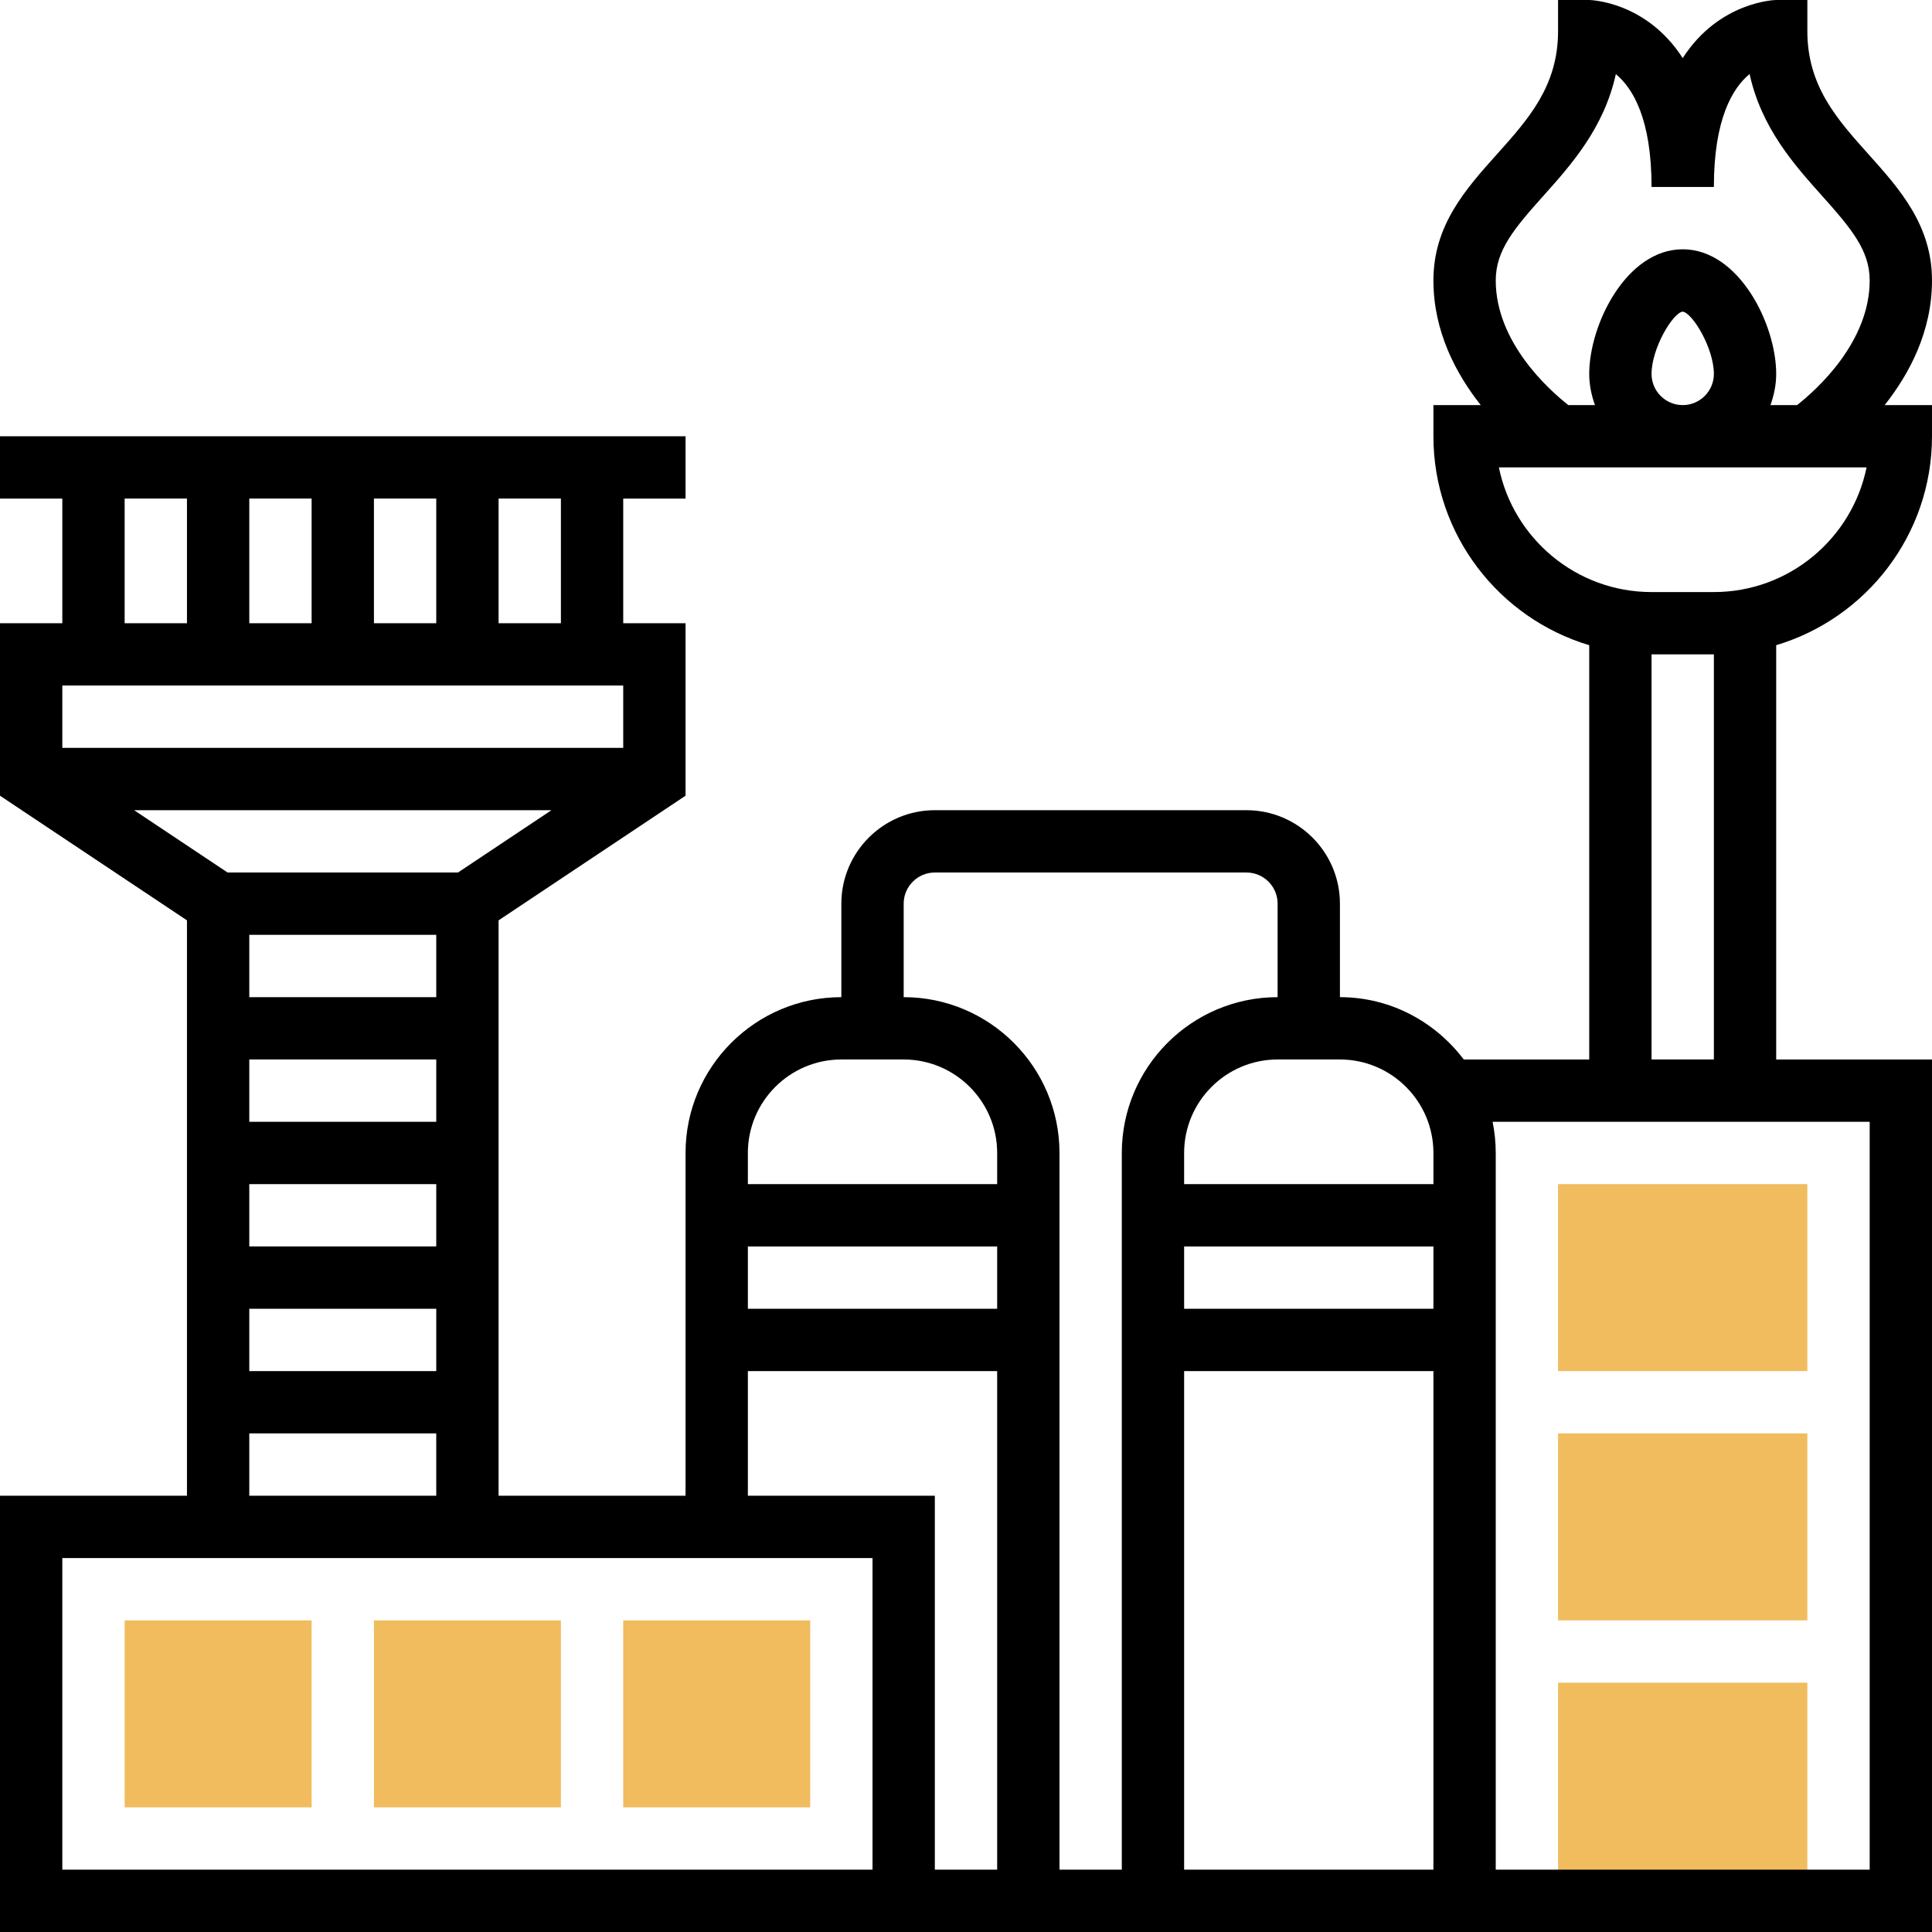 <svg id="Layer_5" enable-background="new 0 0 62 62" height="512" viewBox="0 0 62 62" width="512" xmlns="http://www.w3.org/2000/svg"><g><g><path d="m10 58h-6v-6h6z" fill="#f0bc5e"/></g><g><path d="m18 58h-6v-6h6z" fill="#f0bc5e"/></g><g><path d="m26 58h-6v-6h6z" fill="#f0bc5e"/></g><g><path d="m58 61h-8v-7h8z" fill="#f0bc5e"/></g><g><path d="m58 44h-8v-6h8z" fill="#f0bc5e"/></g><g><path d="m58 52h-8v-6h8z" fill="#f0bc5e"/></g><path d="m62 9c0-1.774-1.037-2.933-2.04-4.052-1.008-1.125-1.96-2.187-1.96-3.948v-1h-1c-.027 0-1.824.039-3 1.864-1.176-1.825-2.973-1.864-3-1.864h-1v1c0 1.761-.952 2.823-1.96 3.948-1.003 1.119-2.04 2.278-2.04 4.052 0 1.643.731 3.004 1.519 4h-1.519v1c0 3.164 2.112 5.842 5 6.705v13.295h-4.026c-.914-1.207-2.348-2-3.974-2v-3c0-1.654-1.346-3-3-3h-10c-1.654 0-3 1.346-3 3v3c-2.757 0-5 2.243-5 5v11h-6v-18.465l6-4v-5.535h-2v-4h2v-2h-22v2h2v4h-2v5.535l6 4v18.465h-6v14h62v-28h-5v-13.295c2.888-.863 5-3.541 5-6.705v-1h-1.519c.788-.996 1.519-2.357 1.519-4zm-14 0c0-.961.582-1.658 1.53-2.717.884-.987 1.942-2.168 2.324-3.905.548.453 1.146 1.445 1.146 3.622h2c0-2.182.6-3.174 1.146-3.625.381 1.738 1.44 2.92 2.325 3.908.947 1.059 1.529 1.756 1.529 2.717 0 1.984-1.706 3.509-2.33 4h-.854c.112-.314.184-.648.184-1 0-1.593-1.196-4-3-4s-3 2.407-3 4c0 .352.072.686.184 1h-.854c-.624-.491-2.33-2.016-2.33-4zm5 3c0-.82.68-1.956.997-2 .323.044 1.003 1.18 1.003 2 0 .552-.449 1-1 1s-1-.448-1-1zm-15 28h8v2h-8zm0 4h8v16h-8zm8-7v1h-8v-1c0-1.654 1.346-3 3-3h2c1.654 0 3 1.346 3 3zm-17-8c0-.552.449-1 1-1h10c.551 0 1 .448 1 1v3c-2.757 0-5 2.243-5 5v23h-2v-23c0-2.757-2.243-5-5-5zm3 13h-8v-2h8zm-5-8h2c1.654 0 3 1.346 3 3v1h-8v-1c0-1.654 1.346-3 3-3zm-19-4h6v2h-6zm0 4h6v2h-6zm0 4h6v2h-6zm0 4h6v2h-6zm10-22h-2v-4h2zm-10 0v-4h2v4zm4-4h2v4h-2zm-8 0h2v4h-2zm16 6v2h-18v-2zm-15.697 4h13.395l-3 2h-7.395zm3.697 20h6v2h-6zm20 14h-26v-10h26zm-4-12v-4h8v16h-2v-12zm36 12h-12v-23c0-.342-.035-.677-.101-1h12.101zm-5-26h-2v-13h2zm0-15h-2c-2.415 0-4.435-1.721-4.899-4h11.799c-.465 2.279-2.485 4-4.9 4z"/></g></svg>